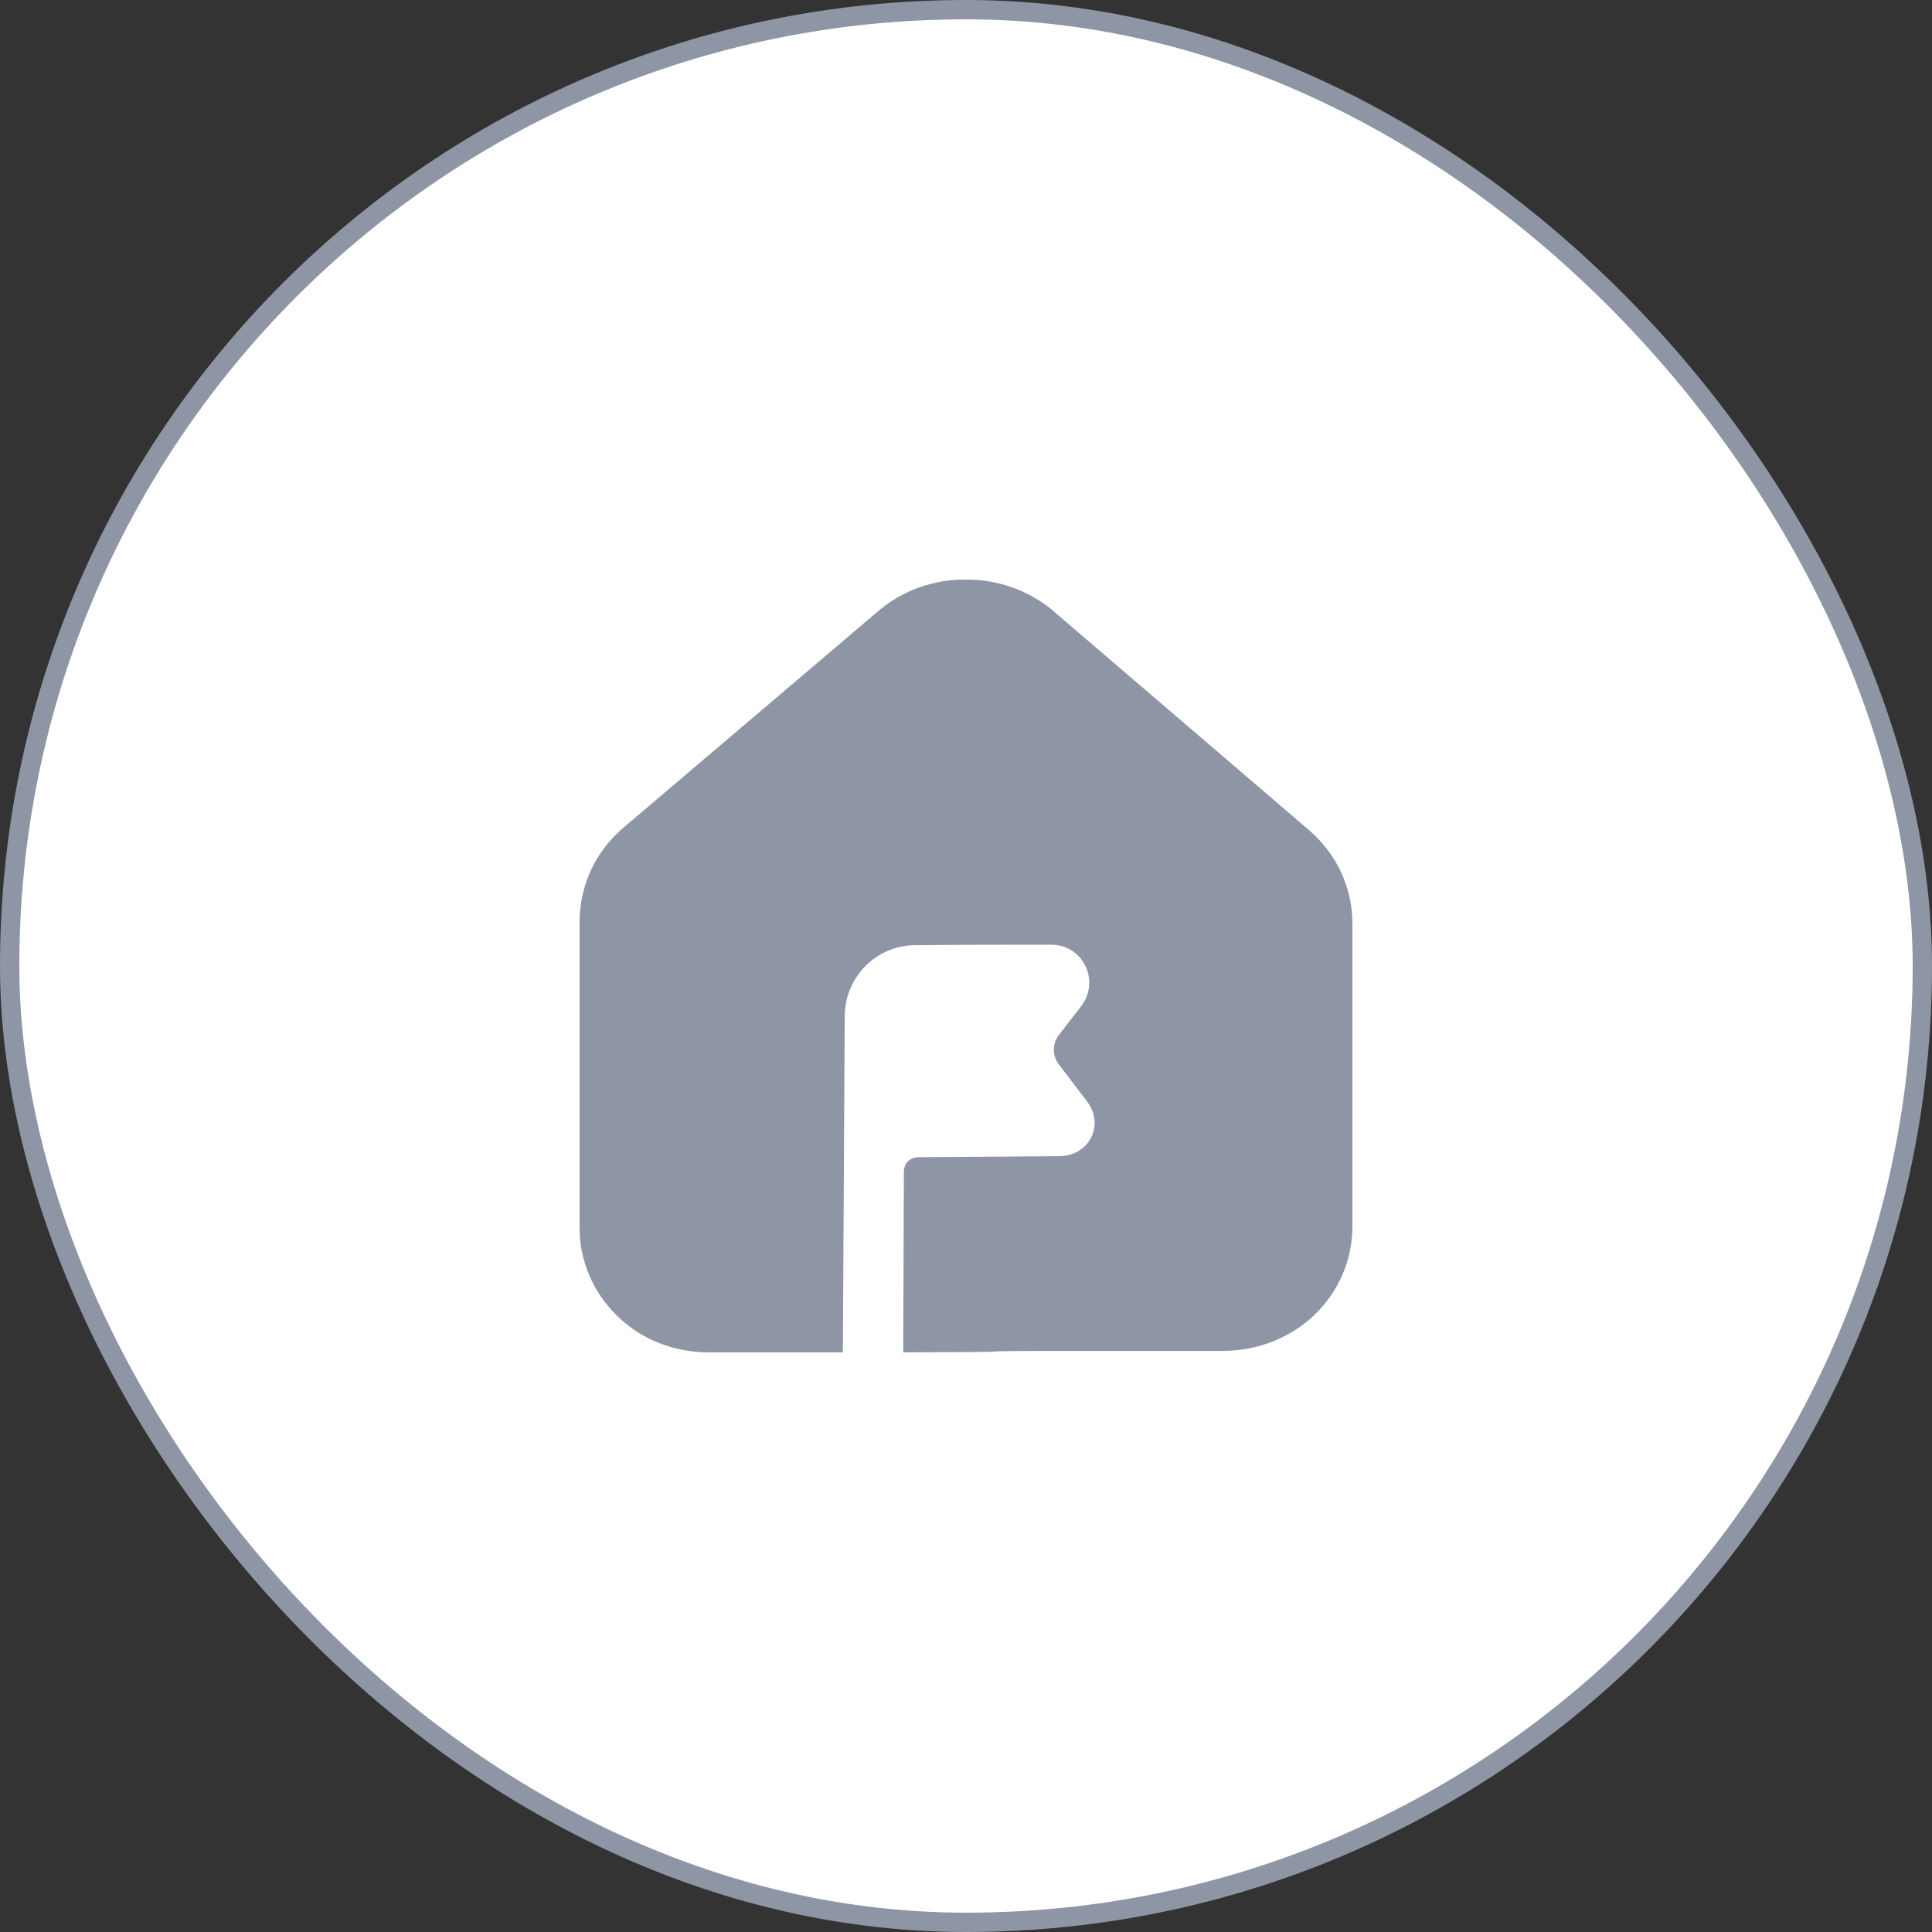 <svg width="40" height="40" viewBox="0 0 40 40" fill="none" xmlns="http://www.w3.org/2000/svg">
<rect x="0" y="0" width="40" height="40" fill="#333333" stroke="none"/>
<rect x="0.2" y="0.2" width="39.6" height="39.6" rx="19.8" fill="white"/>
<path fill-rule="evenodd" clip-rule="evenodd" d="M28 25.401V19.113C28 18.75 27.92 18.392 27.766 18.06C27.612 17.729 27.386 17.432 27.105 17.189L21.778 12.624C21.282 12.216 20.648 11.995 19.994 12C19.341 11.994 18.709 12.216 18.216 12.624L12.882 17.158C12.604 17.401 12.381 17.697 12.229 18.026C12.079 18.36 12.001 18.719 12 19.082V25.433C12.001 25.85 12.108 26.26 12.31 26.63C12.513 27 12.805 27.317 13.163 27.556C13.625 27.857 14.173 28.012 14.732 27.999H16.961C17.132 27.999 17.295 27.999 17.451 27.999L17.489 21.038C17.494 20.236 18.131 19.579 18.935 19.57C19.827 19.56 20.899 19.558 21.765 19.559C22.426 19.559 22.787 20.312 22.381 20.837L21.925 21.425C21.785 21.605 21.783 21.855 21.92 22.034C22.076 22.237 22.291 22.52 22.507 22.805C22.879 23.296 22.548 23.934 21.927 23.938C20.93 23.945 19.661 23.953 19.03 23.958C18.727 23.96 18.714 24.23 18.714 24.23L18.7 27.998C20.453 27.995 20.521 27.988 20.586 27.982C20.657 27.975 20.723 27.968 23.039 27.968H25.333C26.042 27.967 26.721 27.698 27.222 27.218C27.72 26.733 27.999 26.081 28 25.401Z" fill="#8E95A5"/>
<rect x="0.2" y="0.2" width="39.6" height="39.6" rx="19.8" stroke="#8E95A5" stroke-width="0.4"/>
</svg>
